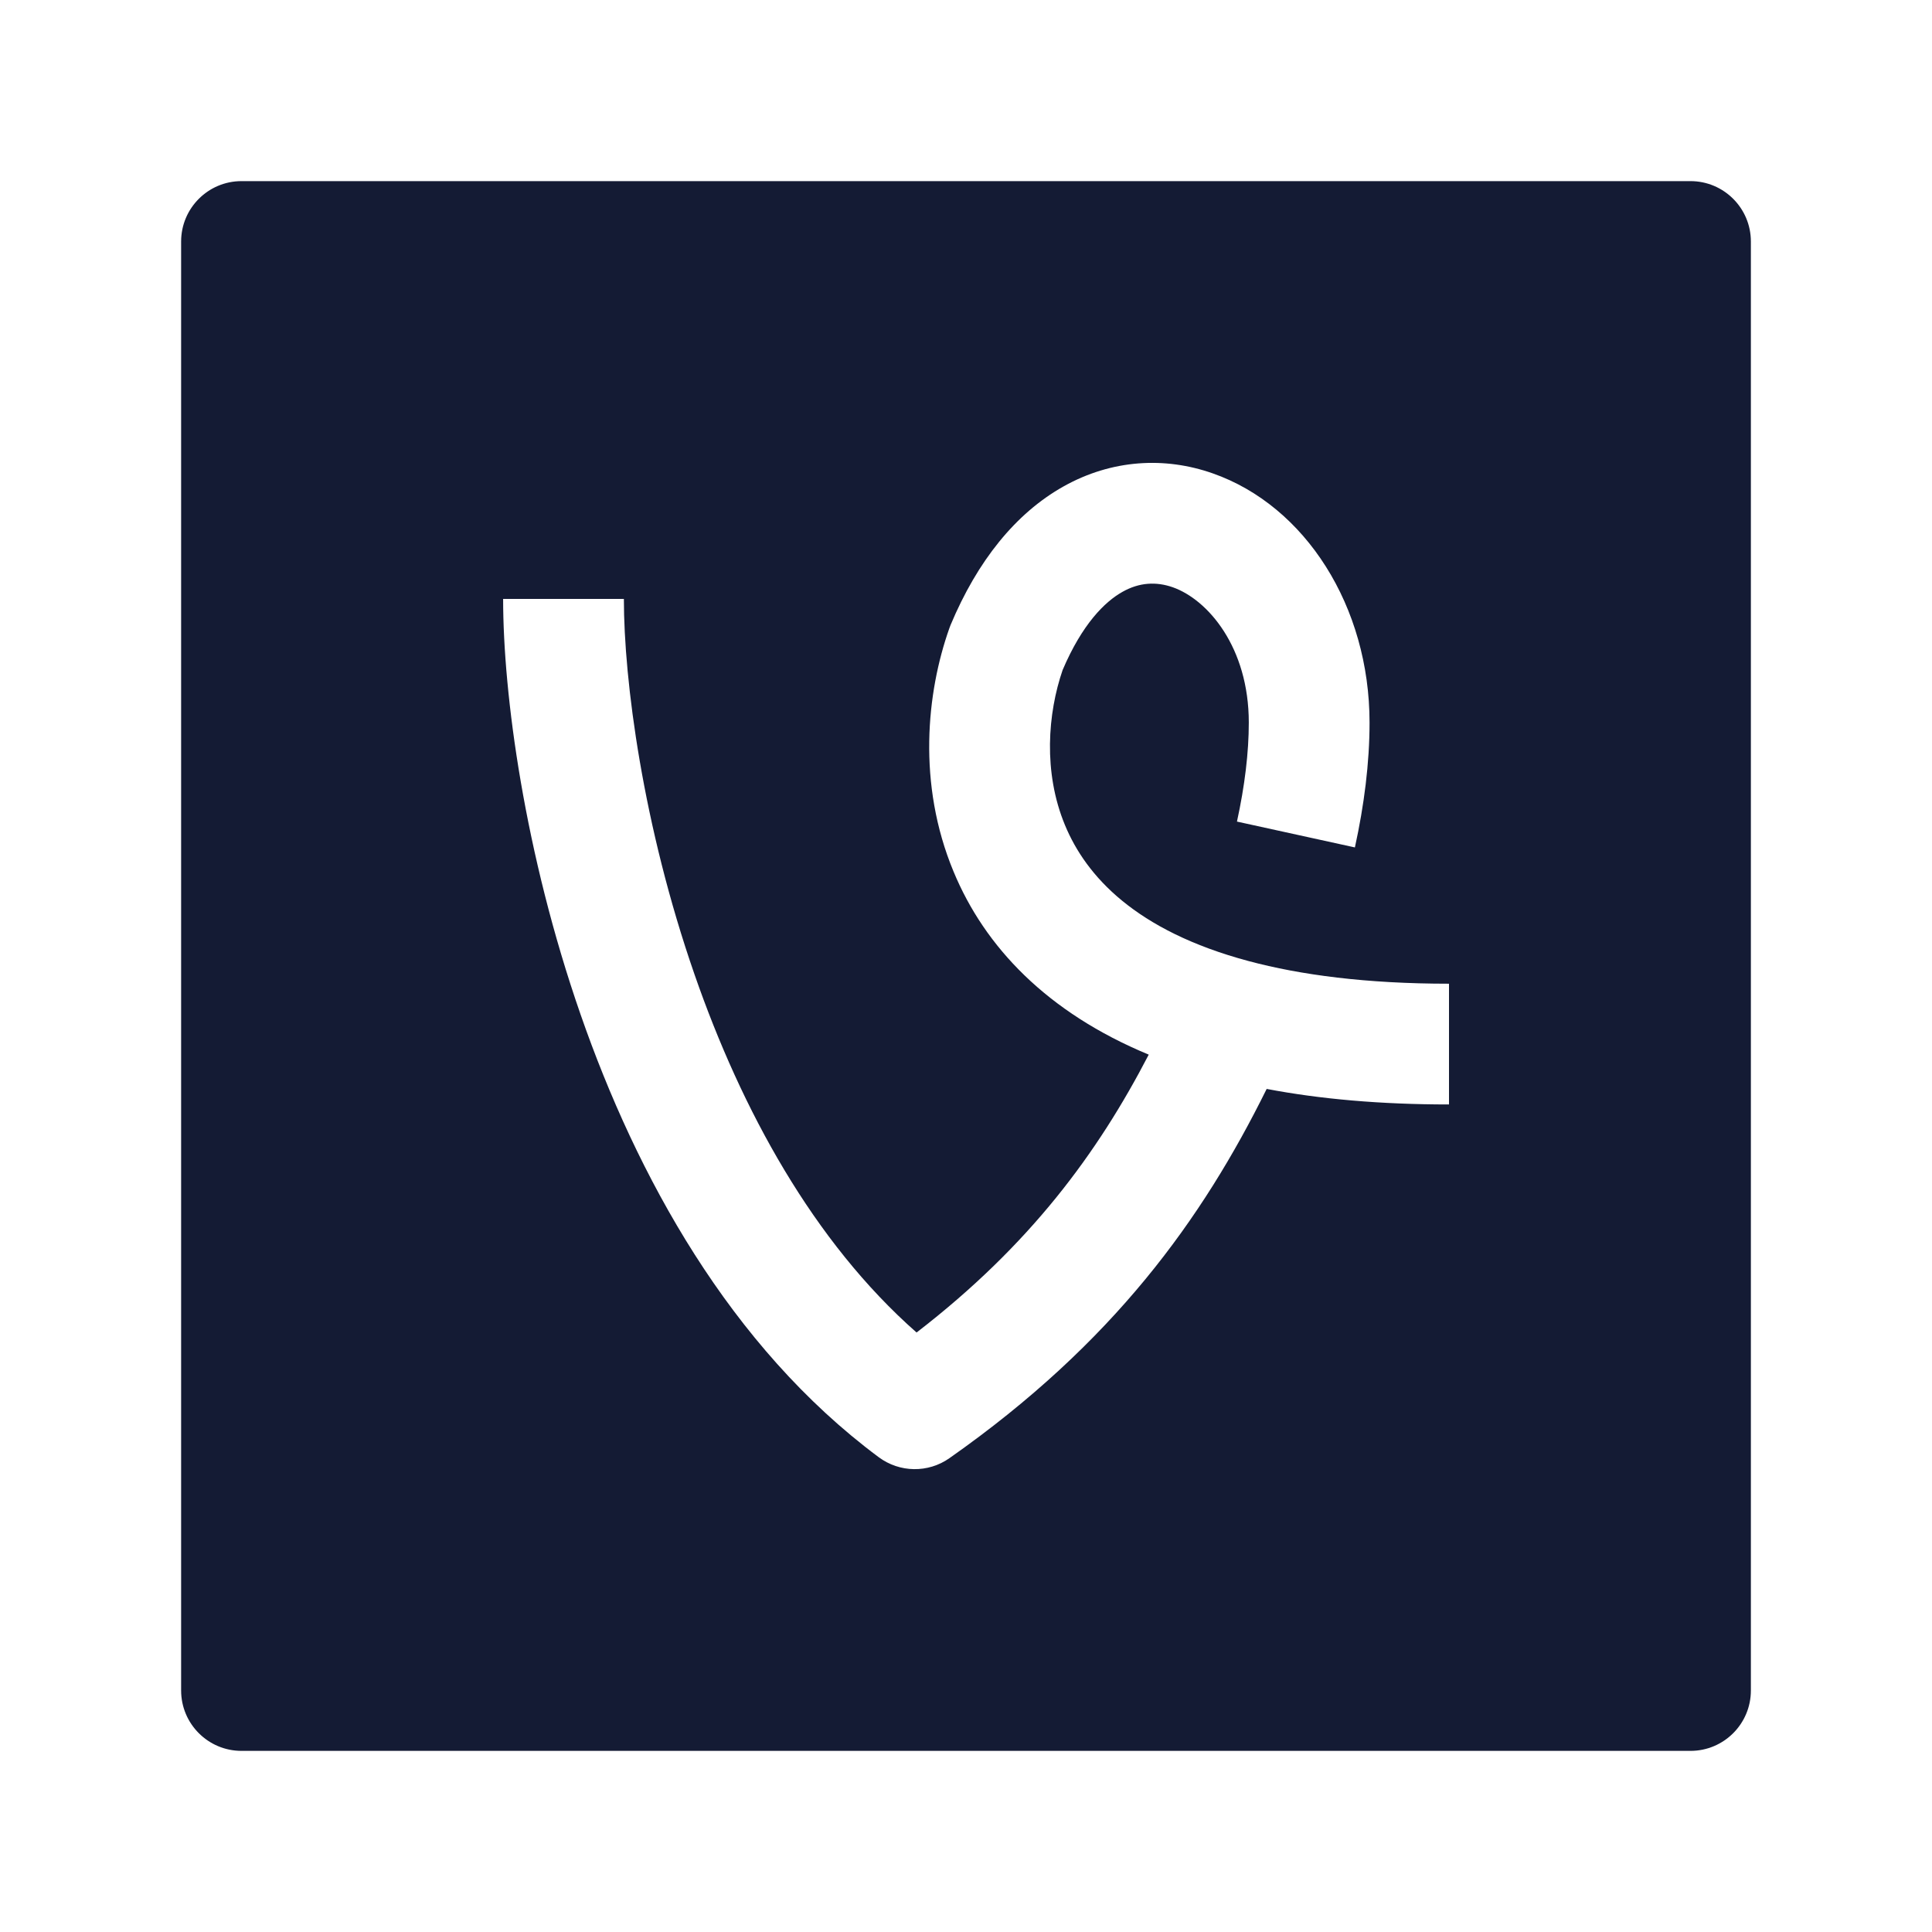 <svg width="24" height="24" viewBox="0 0 24 24" fill="none" xmlns="http://www.w3.org/2000/svg">
<path fill-rule="evenodd" clip-rule="evenodd" d="M3 2.25C2.586 2.25 2.25 2.586 2.25 3L2.25 21C2.25 21.414 2.586 21.75 3 21.75L21 21.75C21.414 21.75 21.75 21.414 21.75 21L21.75 3C21.75 2.586 21.414 2.25 21 2.25L3 2.25ZM17.013 8.976C17.013 7.536 16.218 6.284 15.064 5.88C14.472 5.672 13.812 5.705 13.209 6.044C12.617 6.377 12.142 6.967 11.808 7.765C11.803 7.778 11.798 7.791 11.793 7.805C11.511 8.601 11.392 9.737 11.845 10.826C12.232 11.761 13.005 12.577 14.27 13.101C13.636 14.323 12.798 15.465 11.386 16.553C10.104 15.424 9.212 13.787 8.629 12.109C7.985 10.257 7.75 8.45 7.75 7.44H6.25C6.25 8.624 6.515 10.597 7.212 12.602C7.907 14.6 9.065 16.726 10.916 18.102C11.176 18.295 11.53 18.3 11.794 18.114C13.834 16.682 14.938 15.14 15.735 13.527C16.397 13.653 17.149 13.72 18 13.72V12.22C16.976 12.22 16.157 12.112 15.508 11.938C14.104 11.562 13.491 10.881 13.23 10.251C12.956 9.592 13.016 8.86 13.2 8.324C13.443 7.753 13.724 7.475 13.944 7.352C14.155 7.233 14.364 7.224 14.568 7.295C15.005 7.449 15.513 8.041 15.513 8.976C15.513 9.348 15.463 9.762 15.366 10.206L16.831 10.527C16.946 10.002 17.013 9.479 17.013 8.976Z" fill="#141B34"/>
</svg>
